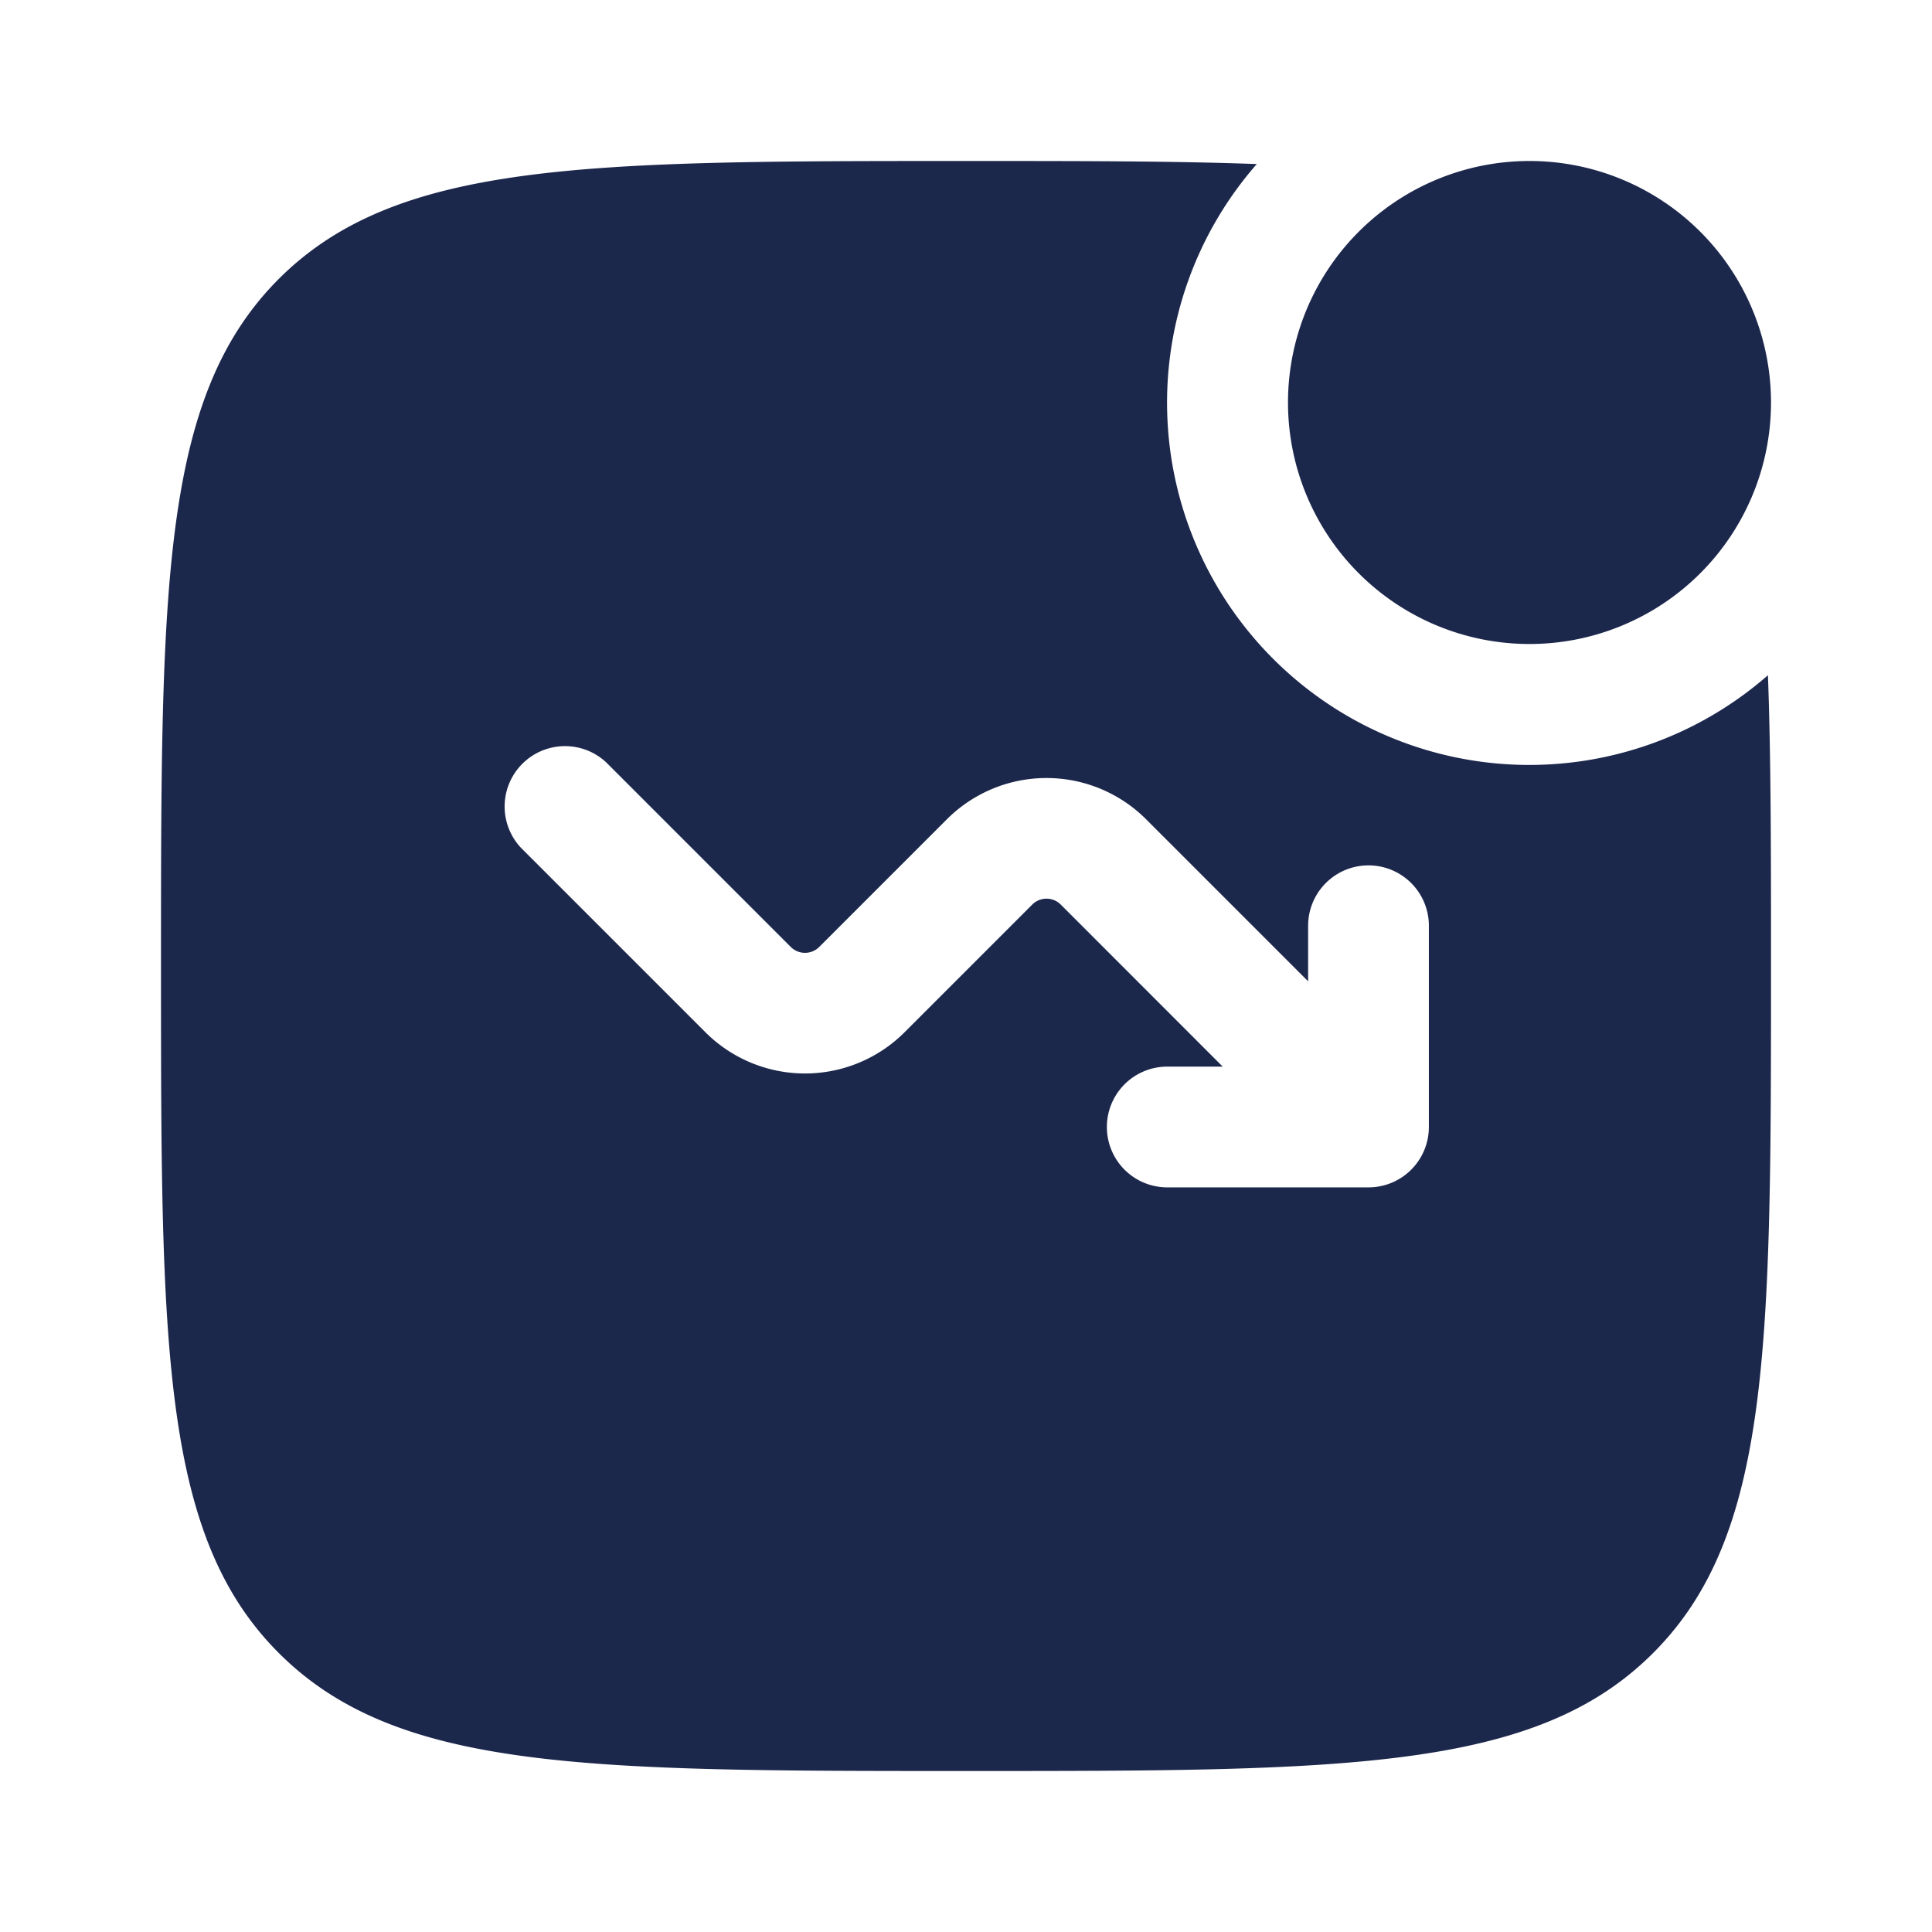 <svg xmlns="http://www.w3.org/2000/svg" width="24" height="24" fill="none">
  <g fill="#1C274C">
    <path d="M22 5a3 3 0 1 1-6 0 3 3 0 0 1 6 0Z"/>
    <path fill-rule="evenodd" d="M12 2c1.399 0 2.59 0 3.612.038a4.5 4.5 0 0 0 6.35 6.35C22 9.41 22 10.601 22 12c0 4.714 0 7.071-1.465 8.535C19.072 22 16.714 22 12 22s-7.071 0-8.536-1.465C2 19.072 2 16.714 2 12s0-7.071 1.464-8.536C4.93 2 7.286 2 12 2Zm2.5 11.25a.75.75 0 0 0 0 1.5H17a.75.75 0 0 0 .75-.75v-2.5a.75.75 0 0 0-1.5 0v.69l-2.013-2.013a1.75 1.75 0 0 0-2.474 0l-1.586 1.586a.25.25 0 0 1-.354 0L7.53 9.47a.75.75 0 0 0-1.06 1.06l2.293 2.293a1.75 1.75 0 0 0 2.474 0l1.586-1.586a.25.25 0 0 1 .354 0l2.012 2.013H14.5Z" clip-rule="evenodd"/>
  </g>
</svg>
